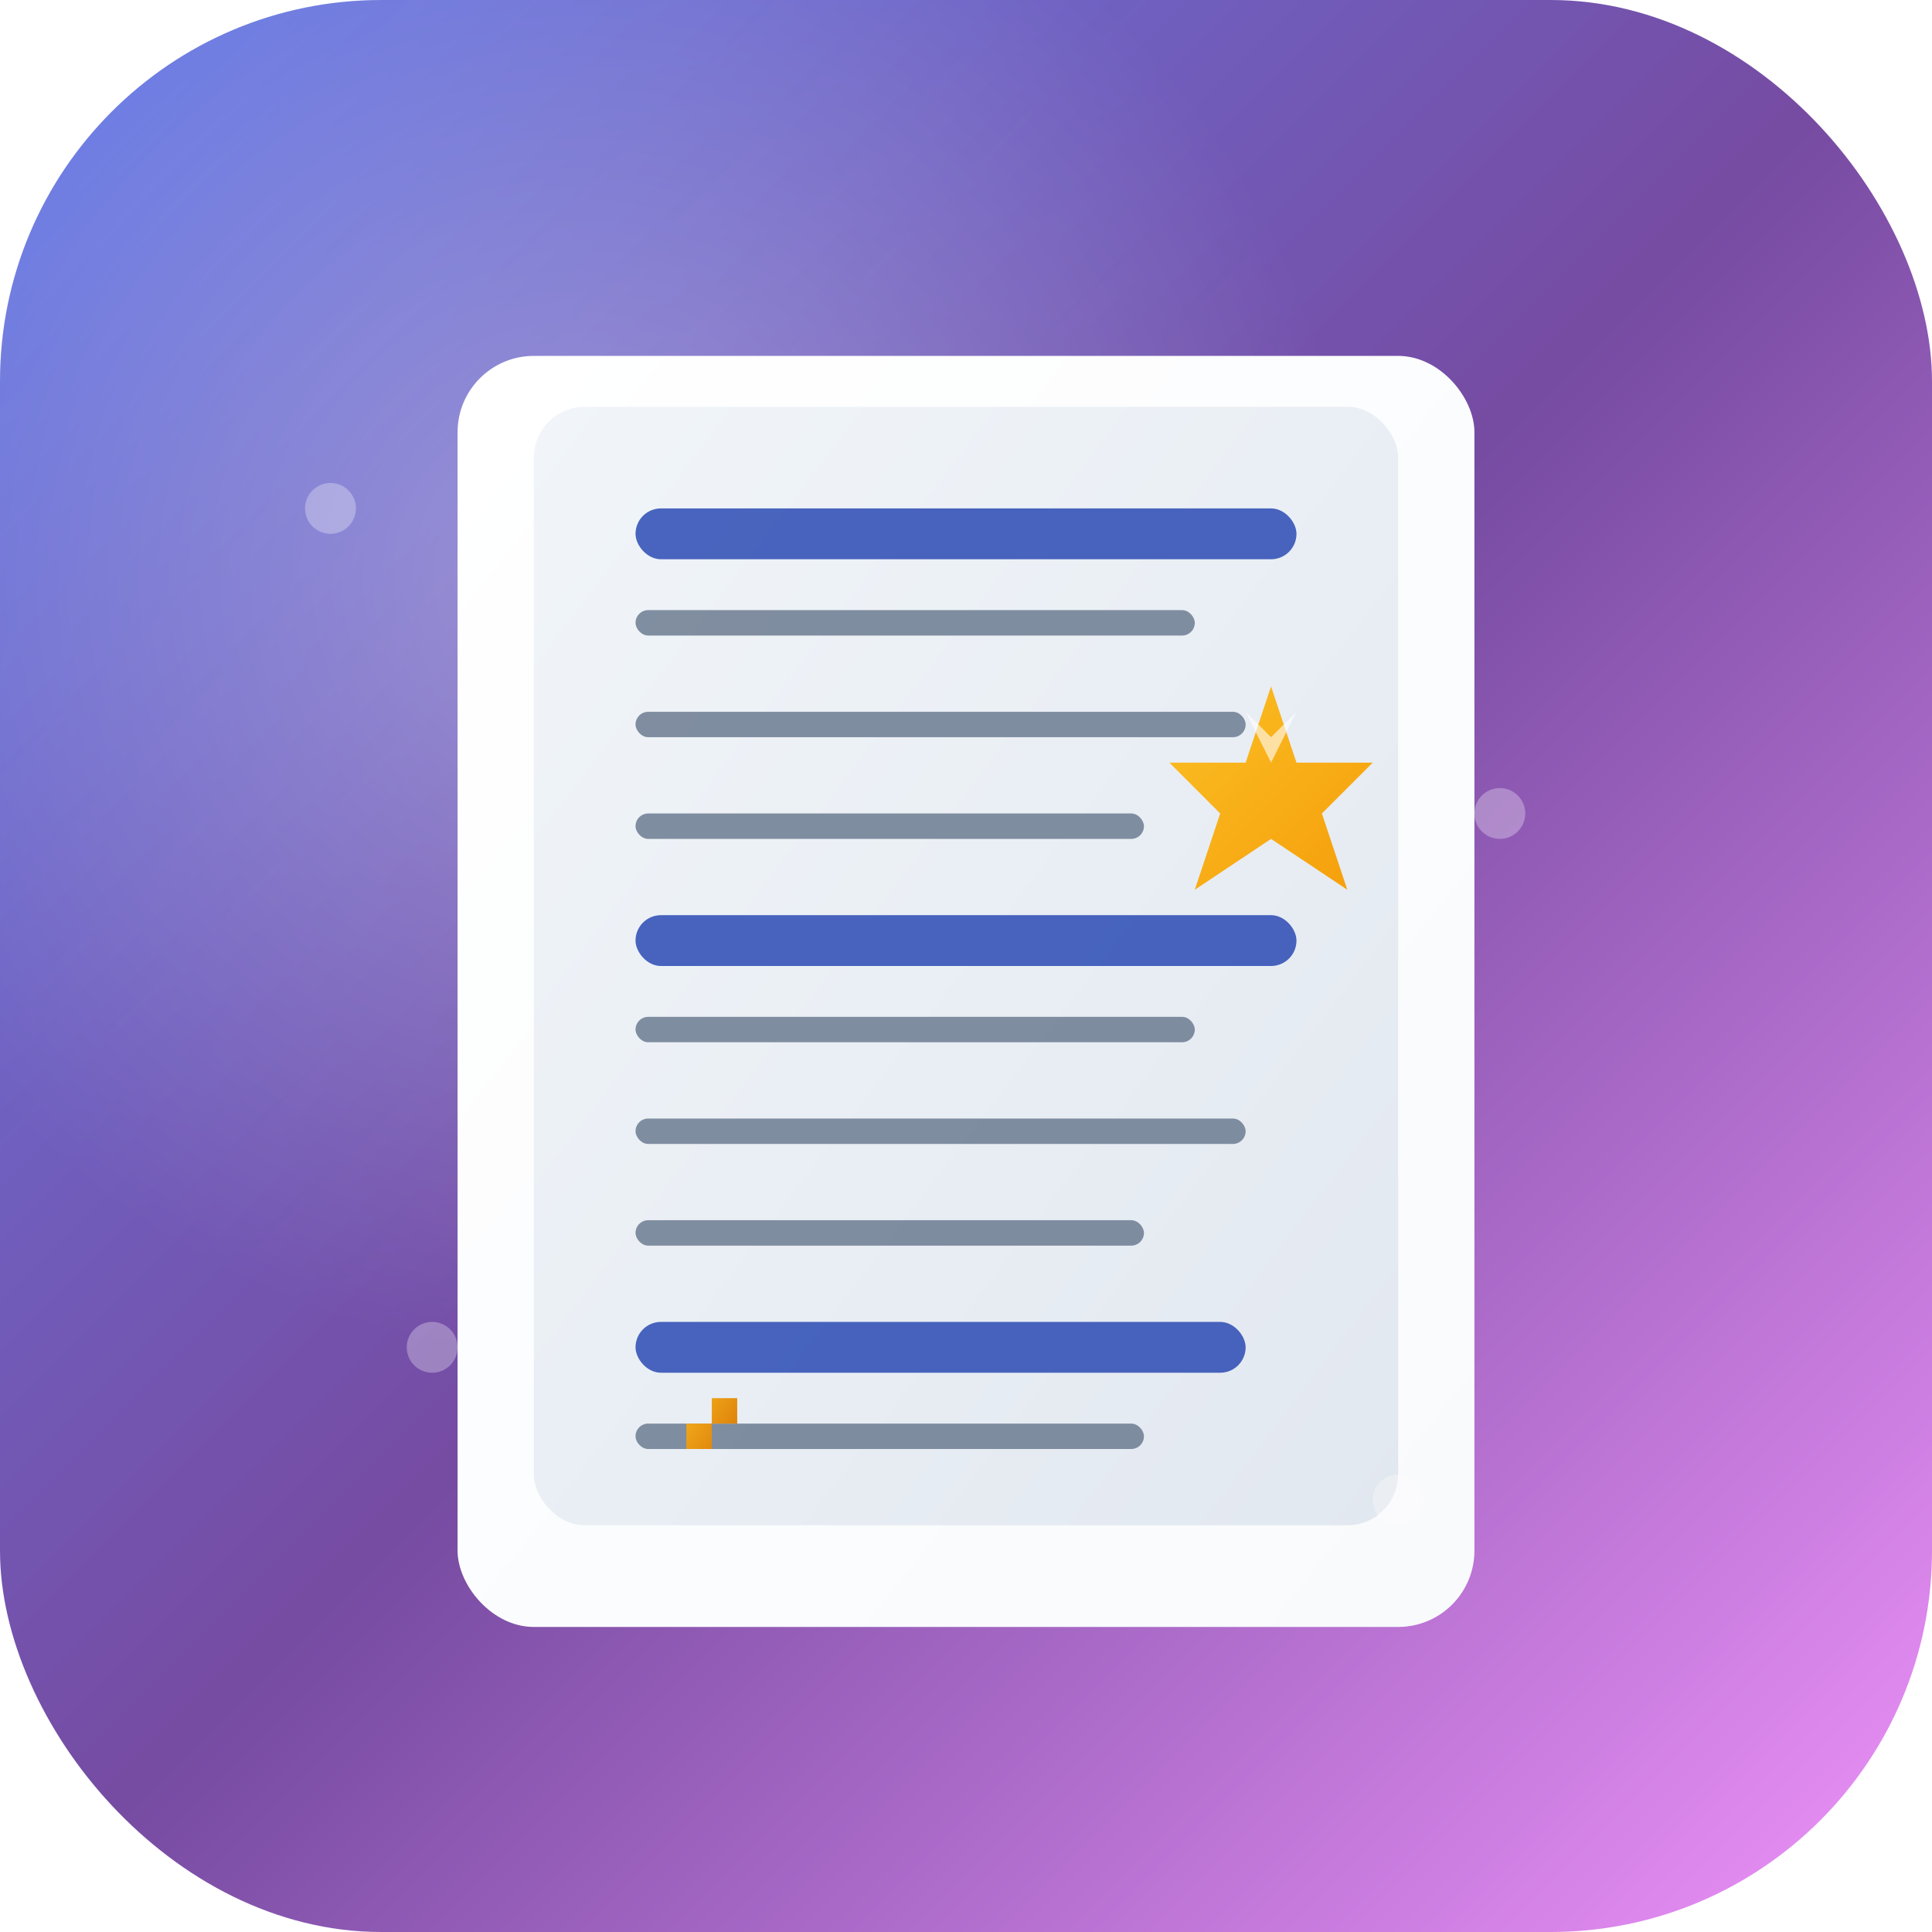 <svg width="76" height="76" viewBox="0 0 76 76" xmlns="http://www.w3.org/2000/svg">
  <defs>
    <linearGradient id="bgGradient" x1="0%" y1="0%" x2="100%" y2="100%">
      <stop offset="0%" style="stop-color:#667eea;stop-opacity:1" />
      <stop offset="50%" style="stop-color:#764ba2;stop-opacity:1" />
      <stop offset="100%" style="stop-color:#f093fb;stop-opacity:1" />
    </linearGradient>
    <linearGradient id="bookGradient" x1="0%" y1="0%" x2="100%" y2="100%">
      <stop offset="0%" style="stop-color:#ffffff;stop-opacity:1" />
      <stop offset="100%" style="stop-color:#f8fafc;stop-opacity:1" />
    </linearGradient>
    <linearGradient id="pageGradient" x1="0%" y1="0%" x2="100%" y2="100%">
      <stop offset="0%" style="stop-color:#f1f5f9;stop-opacity:1" />
      <stop offset="100%" style="stop-color:#e2e8f0;stop-opacity:1" />
    </linearGradient>
    <linearGradient id="starGradient" x1="0%" y1="0%" x2="100%" y2="100%">
      <stop offset="0%" style="stop-color:#fbbf24;stop-opacity:1" />
      <stop offset="100%" style="stop-color:#f59e0b;stop-opacity:1" />
    </linearGradient>
    <linearGradient id="trophyGradient" x1="0%" y1="0%" x2="100%" y2="100%">
      <stop offset="0%" style="stop-color:#fbbf24;stop-opacity:1" />
      <stop offset="100%" style="stop-color:#d97706;stop-opacity:1" />
    </linearGradient>
    <filter id="bookShadow" x="-50%" y="-50%" width="200%" height="200%">
      <feGaussianBlur in="SourceGraphic" stdDeviation="1.5"/>
      <feOffset dx="0" dy="1" result="offset"/>
      <feFlood flood-color="#000000" flood-opacity="0.15"/>
      <feComposite in2="offset" operator="in"/>
      <feMerge>
        <feMergeNode/>
        <feMergeNode in="SourceGraphic"/>
      </feMerge>
    </filter>
    <filter id="elementShadow" x="-50%" y="-50%" width="200%" height="200%">
      <feGaussianBlur in="SourceGraphic" stdDeviation="0.8"/>
      <feOffset dx="0" dy="1" result="offset"/>
      <feFlood flood-color="#000000" flood-opacity="0.2"/>
      <feComposite in2="offset" operator="in"/>
      <feMerge>
        <feMergeNode/>
        <feMergeNode in="SourceGraphic"/>
      </feMerge>
    </filter>
    <radialGradient id="highlight" cx="30%" cy="30%" r="40%">
      <stop offset="0%" style="stop-color:#ffffff;stop-opacity:0.3" />
      <stop offset="100%" style="stop-color:#ffffff;stop-opacity:0" />
    </radialGradient>
  </defs>
  
  <rect width="76" height="76" rx="15" fill="url(#bgGradient)"/>
  <rect width="76" height="76" rx="15" fill="url(#highlight)"/>
  
  <g filter="url(#bookShadow)">
    <rect x="18" y="13" width="40" height="50" rx="3" fill="url(#bookGradient)"/>
  </g>
  
  <rect x="21" y="16" width="34" height="44" rx="2" fill="url(#pageGradient)"/>
  
  <g fill="#1e293b" opacity="0.8">
    <rect x="25" y="20" width="26" height="2" rx="1" fill="#1e40af"/>
    <rect x="25" y="24" width="22" height="1" rx="0.5" fill="#64748b"/>
    <rect x="25" y="28" width="24" height="1" rx="0.5" fill="#64748b"/>
    <rect x="25" y="32" width="20" height="1" rx="0.5" fill="#64748b"/>
    
    <rect x="25" y="36" width="26" height="2" rx="1" fill="#1e40af"/>
    <rect x="25" y="40" width="22" height="1" rx="0.5" fill="#64748b"/>
    <rect x="25" y="44" width="24" height="1" rx="0.5" fill="#64748b"/>
    <rect x="25" y="48" width="20" height="1" rx="0.5" fill="#64748b"/>
    
    <rect x="25" y="52" width="24" height="2" rx="1" fill="#1e40af"/>
    <rect x="25" y="56" width="20" height="1" rx="0.5" fill="#64748b"/>
  </g>
  
  <g transform="translate(46, 26)" filter="url(#elementShadow)">
    <path d="M4 0L5 3L8 3L6 5L7 8L4 6L1 8L2 5L0 3L3 3Z" fill="url(#starGradient)"/>
    <path d="M3 1L4 3L5 1L4 2Z" fill="#ffffff" opacity="0.6"/>
  </g>
  
  <g transform="translate(25, 53)" filter="url(#elementShadow)">
    <path d="M3 0L3 1L4 1L4 2L3 2L3 3L2 3L2 2L3 2L3 1Z" fill="url(#trophyGradient)"/>
    <path d="M2 1L3 1L4 1L3 1Z" fill="#ffffff" opacity="0.6"/>
  </g>
  
  <g opacity="0.3">
    <circle cx="13" cy="20" r="1" fill="#ffffff"/>
    <circle cx="59" cy="32" r="1" fill="#ffffff"/>
    <circle cx="17" cy="53" r="1" fill="#ffffff"/>
    <circle cx="55" cy="59" r="1" fill="#ffffff"/>
  </g>
</svg>